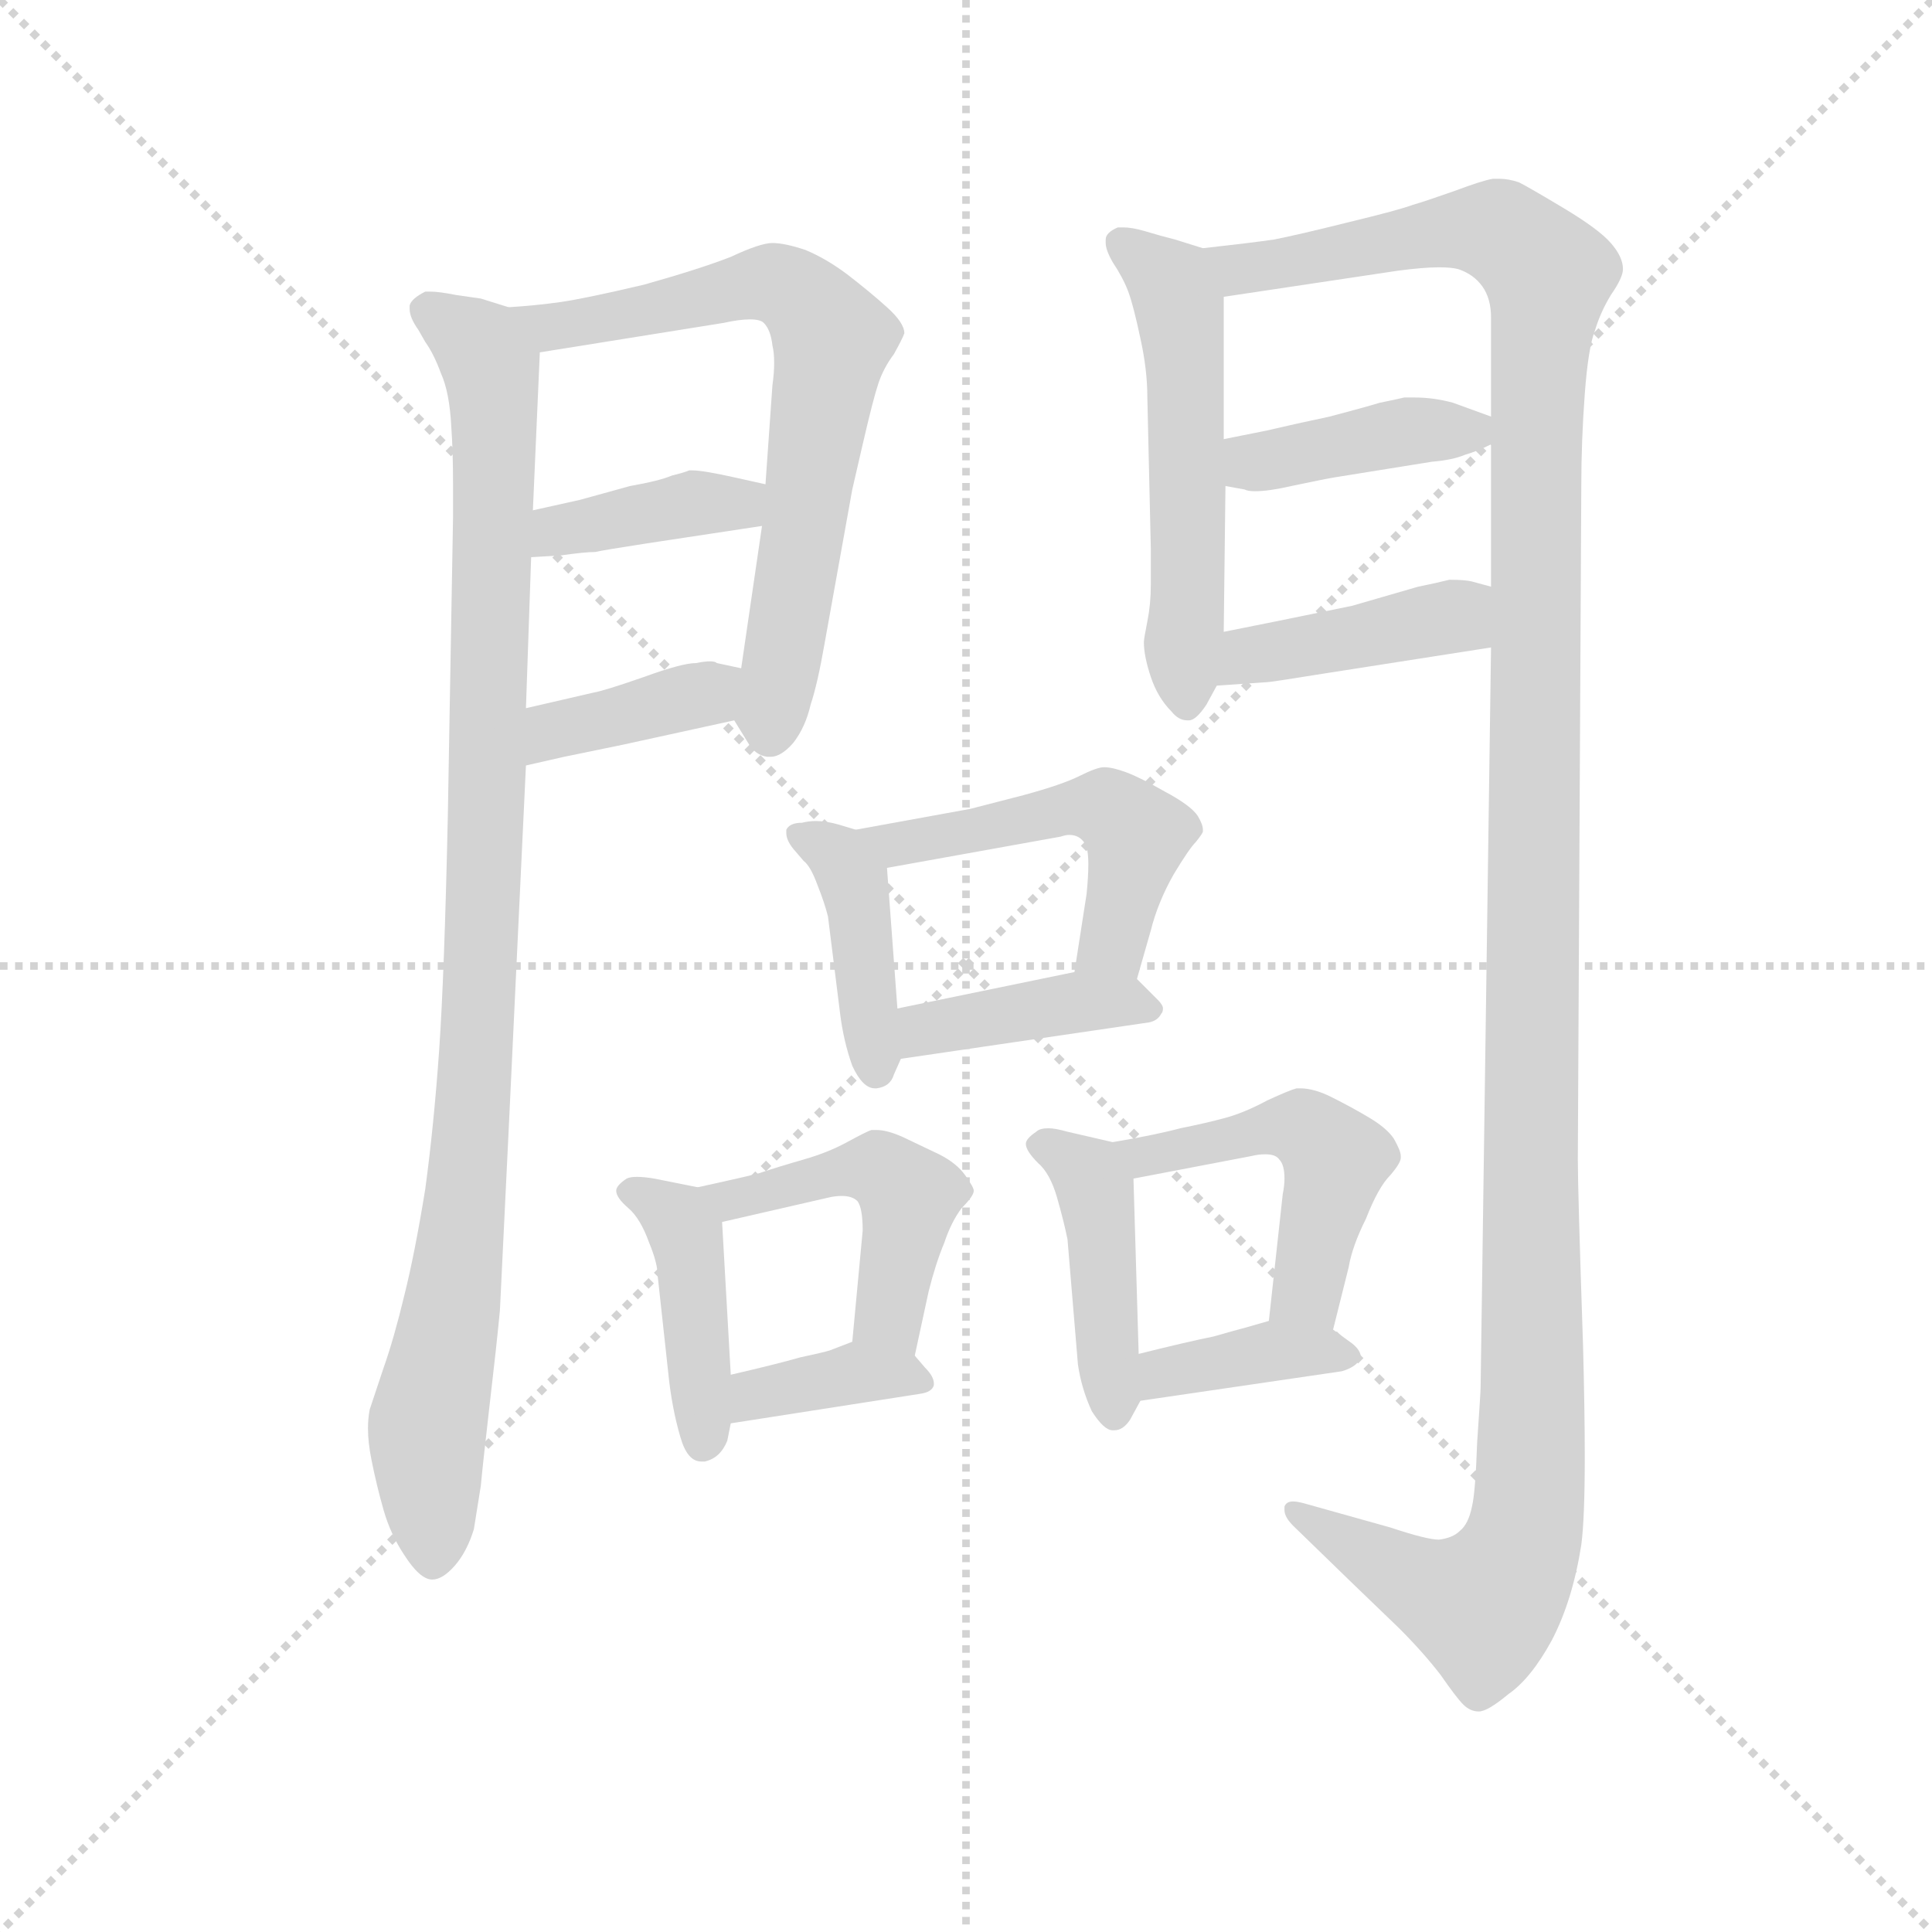 <svg version="1.1" viewBox="0 0 1024 1024" xmlns="http://www.w3.org/2000/svg">
  <g stroke="lightgray" stroke-dasharray="1,1" stroke-width="1" transform="scale(4, 4)">
    <line x1="0" y1="0" x2="256" y2="256"></line>
    <line x1="256" y1="0" x2="0" y2="256"></line>
    <line x1="128" y1="0" x2="128" y2="256"></line>
    <line x1="0" y1="128" x2="256" y2="128"></line>
  </g>
  <g transform="scale(0.92, -0.92) translate(60, -830)">
    <style type="text/css">
      
        @keyframes keyframes0 {
          from {
            stroke: blue;
            stroke-dashoffset: 996;
            stroke-width: 128;
          }
          76% {
            animation-timing-function: step-end;
            stroke: blue;
            stroke-dashoffset: 0;
            stroke-width: 128;
          }
          to {
            stroke: black;
            stroke-width: 1024;
          }
        }
        #make-me-a-hanzi-animation-0 {
          animation: keyframes0 1.061s both;
          animation-delay: 0s;
          animation-timing-function: linear;
        }
      
        @keyframes keyframes1 {
          from {
            stroke: blue;
            stroke-dashoffset: 681;
            stroke-width: 128;
          }
          69% {
            animation-timing-function: step-end;
            stroke: blue;
            stroke-dashoffset: 0;
            stroke-width: 128;
          }
          to {
            stroke: black;
            stroke-width: 1024;
          }
        }
        #make-me-a-hanzi-animation-1 {
          animation: keyframes1 0.804s both;
          animation-delay: 1.061s;
          animation-timing-function: linear;
        }
      
        @keyframes keyframes2 {
          from {
            stroke: blue;
            stroke-dashoffset: 386;
            stroke-width: 128;
          }
          56% {
            animation-timing-function: step-end;
            stroke: blue;
            stroke-dashoffset: 0;
            stroke-width: 128;
          }
          to {
            stroke: black;
            stroke-width: 1024;
          }
        }
        #make-me-a-hanzi-animation-2 {
          animation: keyframes2 0.564s both;
          animation-delay: 1.865s;
          animation-timing-function: linear;
        }
      
        @keyframes keyframes3 {
          from {
            stroke: blue;
            stroke-dashoffset: 378;
            stroke-width: 128;
          }
          55% {
            animation-timing-function: step-end;
            stroke: blue;
            stroke-dashoffset: 0;
            stroke-width: 128;
          }
          to {
            stroke: black;
            stroke-width: 1024;
          }
        }
        #make-me-a-hanzi-animation-3 {
          animation: keyframes3 0.558s both;
          animation-delay: 2.429s;
          animation-timing-function: linear;
        }
      
        @keyframes keyframes4 {
          from {
            stroke: blue;
            stroke-dashoffset: 536;
            stroke-width: 128;
          }
          64% {
            animation-timing-function: step-end;
            stroke: blue;
            stroke-dashoffset: 0;
            stroke-width: 128;
          }
          to {
            stroke: black;
            stroke-width: 1024;
          }
        }
        #make-me-a-hanzi-animation-4 {
          animation: keyframes4 0.686s both;
          animation-delay: 2.986s;
          animation-timing-function: linear;
        }
      
        @keyframes keyframes5 {
          from {
            stroke: blue;
            stroke-dashoffset: 1356;
            stroke-width: 128;
          }
          82% {
            animation-timing-function: step-end;
            stroke: blue;
            stroke-dashoffset: 0;
            stroke-width: 128;
          }
          to {
            stroke: black;
            stroke-width: 1024;
          }
        }
        #make-me-a-hanzi-animation-5 {
          animation: keyframes5 1.354s both;
          animation-delay: 3.673s;
          animation-timing-function: linear;
        }
      
        @keyframes keyframes6 {
          from {
            stroke: blue;
            stroke-dashoffset: 400;
            stroke-width: 128;
          }
          57% {
            animation-timing-function: step-end;
            stroke: blue;
            stroke-dashoffset: 0;
            stroke-width: 128;
          }
          to {
            stroke: black;
            stroke-width: 1024;
          }
        }
        #make-me-a-hanzi-animation-6 {
          animation: keyframes6 0.576s both;
          animation-delay: 5.026s;
          animation-timing-function: linear;
        }
      
        @keyframes keyframes7 {
          from {
            stroke: blue;
            stroke-dashoffset: 409;
            stroke-width: 128;
          }
          57% {
            animation-timing-function: step-end;
            stroke: blue;
            stroke-dashoffset: 0;
            stroke-width: 128;
          }
          to {
            stroke: black;
            stroke-width: 1024;
          }
        }
        #make-me-a-hanzi-animation-7 {
          animation: keyframes7 0.583s both;
          animation-delay: 5.602s;
          animation-timing-function: linear;
        }
      
        @keyframes keyframes8 {
          from {
            stroke: blue;
            stroke-dashoffset: 411;
            stroke-width: 128;
          }
          57% {
            animation-timing-function: step-end;
            stroke: blue;
            stroke-dashoffset: 0;
            stroke-width: 128;
          }
          to {
            stroke: black;
            stroke-width: 1024;
          }
        }
        #make-me-a-hanzi-animation-8 {
          animation: keyframes8 0.584s both;
          animation-delay: 6.185s;
          animation-timing-function: linear;
        }
      
        @keyframes keyframes9 {
          from {
            stroke: blue;
            stroke-dashoffset: 501;
            stroke-width: 128;
          }
          62% {
            animation-timing-function: step-end;
            stroke: blue;
            stroke-dashoffset: 0;
            stroke-width: 128;
          }
          to {
            stroke: black;
            stroke-width: 1024;
          }
        }
        #make-me-a-hanzi-animation-9 {
          animation: keyframes9 0.658s both;
          animation-delay: 6.769s;
          animation-timing-function: linear;
        }
      
        @keyframes keyframes10 {
          from {
            stroke: blue;
            stroke-dashoffset: 401;
            stroke-width: 128;
          }
          57% {
            animation-timing-function: step-end;
            stroke: blue;
            stroke-dashoffset: 0;
            stroke-width: 128;
          }
          to {
            stroke: black;
            stroke-width: 1024;
          }
        }
        #make-me-a-hanzi-animation-10 {
          animation: keyframes10 0.576s both;
          animation-delay: 7.427s;
          animation-timing-function: linear;
        }
      
        @keyframes keyframes11 {
          from {
            stroke: blue;
            stroke-dashoffset: 417;
            stroke-width: 128;
          }
          58% {
            animation-timing-function: step-end;
            stroke: blue;
            stroke-dashoffset: 0;
            stroke-width: 128;
          }
          to {
            stroke: black;
            stroke-width: 1024;
          }
        }
        #make-me-a-hanzi-animation-11 {
          animation: keyframes11 0.589s both;
          animation-delay: 8.003s;
          animation-timing-function: linear;
        }
      
        @keyframes keyframes12 {
          from {
            stroke: blue;
            stroke-dashoffset: 466;
            stroke-width: 128;
          }
          60% {
            animation-timing-function: step-end;
            stroke: blue;
            stroke-dashoffset: 0;
            stroke-width: 128;
          }
          to {
            stroke: black;
            stroke-width: 1024;
          }
        }
        #make-me-a-hanzi-animation-12 {
          animation: keyframes12 0.629s both;
          animation-delay: 8.592s;
          animation-timing-function: linear;
        }
      
        @keyframes keyframes13 {
          from {
            stroke: blue;
            stroke-dashoffset: 367;
            stroke-width: 128;
          }
          54% {
            animation-timing-function: step-end;
            stroke: blue;
            stroke-dashoffset: 0;
            stroke-width: 128;
          }
          to {
            stroke: black;
            stroke-width: 1024;
          }
        }
        #make-me-a-hanzi-animation-13 {
          animation: keyframes13 0.549s both;
          animation-delay: 9.222s;
          animation-timing-function: linear;
        }
      
        @keyframes keyframes14 {
          from {
            stroke: blue;
            stroke-dashoffset: 428;
            stroke-width: 128;
          }
          58% {
            animation-timing-function: step-end;
            stroke: blue;
            stroke-dashoffset: 0;
            stroke-width: 128;
          }
          to {
            stroke: black;
            stroke-width: 1024;
          }
        }
        #make-me-a-hanzi-animation-14 {
          animation: keyframes14 0.598s both;
          animation-delay: 9.77s;
          animation-timing-function: linear;
        }
      
        @keyframes keyframes15 {
          from {
            stroke: blue;
            stroke-dashoffset: 483;
            stroke-width: 128;
          }
          61% {
            animation-timing-function: step-end;
            stroke: blue;
            stroke-dashoffset: 0;
            stroke-width: 128;
          }
          to {
            stroke: black;
            stroke-width: 1024;
          }
        }
        #make-me-a-hanzi-animation-15 {
          animation: keyframes15 0.643s both;
          animation-delay: 10.369s;
          animation-timing-function: linear;
        }
      
        @keyframes keyframes16 {
          from {
            stroke: blue;
            stroke-dashoffset: 377;
            stroke-width: 128;
          }
          55% {
            animation-timing-function: step-end;
            stroke: blue;
            stroke-dashoffset: 0;
            stroke-width: 128;
          }
          to {
            stroke: black;
            stroke-width: 1024;
          }
        }
        #make-me-a-hanzi-animation-16 {
          animation: keyframes16 0.557s both;
          animation-delay: 11.012s;
          animation-timing-function: linear;
        }
      
    </style>
    
      <path d="M 233 653 L 217 658 L 203 660 Q 193 662 188 662 L 185 662 Q 177 658 176 654 L 176 652 Q 176 647 181 640 L 185 633 Q 190 626 194 615 Q 199 604 200 584 Q 201 570 201 551 L 201 532 L 198 360 Q 196 268 193 225 Q 190 182 185 145 Q 179 108 173 84 Q 167 59 161 42 L 153 18 Q 152 13 152 7 Q 152 -1 154 -11 Q 157 -26 161 -40 Q 165 -54 173 -66 Q 182 -80 189 -80 Q 195 -80 202 -72 Q 209 -64 213 -51 L 217 -26 Q 218 -15 222 20 Q 226 54 228 75 L 233 178 L 243 389 L 243 422 L 246 509 L 247 536 L 251 627 C 252 648 252 648 233 653 Z" fill="lightgray"></path>
    
      <path d="M 363 415 L 371 402 Q 375 395 382 394 L 384 394 Q 390 394 397 402 Q 404 411 407 424 Q 411 436 415 459 L 431 548 L 437 574 Q 443 600 446 609 Q 449 618 455 626 Q 460 635 461 638 Q 461 644 451 653 Q 441 662 428 672 Q 416 681 404 686 Q 392 690 385 690 Q 378 690 361 682 Q 343 675 311 666 Q 277 658 263 656 Q 249 654 233 653 C 203 651 221 622 251 627 L 357 644 Q 366 646 372 646 Q 378 646 380 644 Q 384 640 385 631 Q 386 627 386 621 Q 386 615 385 608 L 381 551 L 379 527 L 367 445 C 363 416 363 416 363 415 Z" fill="lightgray"></path>
    
      <path d="M 246 509 L 263 510 Q 277 512 283 512 Q 287 513 313 517 L 379 527 C 409 531 410 544 381 551 L 363 555 Q 345 559 339 559 L 337 559 Q 335 558 327 556 Q 320 553 303 550 L 274 542 L 247 536 C 218 529 216 507 246 509 Z" fill="lightgray"></path>
    
      <path d="M 243 389 L 265 394 L 299 401 L 363 415 C 392 421 396 439 367 445 L 353 448 Q 352 449 349 449 Q 346 449 341 448 Q 333 448 311 440 Q 288 432 282 431 L 243 422 C 214 415 214 382 243 389 Z" fill="lightgray"></path>
    
      <path d="M 633 687 L 617 692 Q 609 694 599 697 Q 592 699 587 699 L 584 699 Q 577 696 577 692 L 577 690 Q 577 686 581 679 Q 587 670 590 662 Q 593 654 597 635 Q 601 617 601 601 L 603 514 L 603 493 Q 603 482 601 472 Q 599 462 599 460 Q 599 452 603 440 Q 607 428 615 420 Q 619 415 624 415 L 625 415 Q 629 415 635 424 L 641 435 L 645 466 L 646 550 L 645 577 L 645 659 C 645 683 645 683 633 687 Z" fill="lightgray"></path>
    
      <path d="M 799 457 L 793 31 Q 793 28 791 -1 Q 790 -30 788 -38 Q 786 -48 781 -52 Q 777 -56 769 -57 Q 762 -57 741 -50 L 691 -36 Q 687 -35 685 -35 Q 681 -35 680 -38 L 680 -40 Q 680 -44 685 -49 L 719 -82 L 746 -108 Q 760 -122 770 -135 Q 779 -148 783 -152 Q 787 -156 792 -156 Q 797 -156 809 -146 Q 822 -137 834 -115 Q 846 -92 851 -60 Q 853 -45 853 -9 Q 853 17 852 55 Q 849 144 849 162 L 851 550 Q 851 576 853 603 Q 855 630 859 640 Q 862 650 868 660 Q 875 670 875 675 Q 875 682 868 690 Q 861 698 841 710 Q 821 722 815 725 Q 809 727 804 727 L 800 727 Q 794 726 778 720 Q 761 714 754 712 Q 746 709 717 702 Q 689 695 674 692 Q 660 690 633 687 C 603 683 615 655 645 659 L 745 674 Q 760 676 769 676 Q 776 676 780 675 Q 789 672 794 665 Q 799 658 799 647 L 799 590 L 799 574 L 799 492 L 799 457 Z" fill="lightgray"></path>
    
      <path d="M 646 550 L 657 548 Q 659 547 663 547 Q 671 547 684 550 Q 703 554 709 555 L 765 564 Q 777 565 784 568 Q 791 570 799 574 C 818 583 818 583 799 590 L 777 598 Q 766 601 755 601 L 749 601 Q 745 600 735 598 Q 725 595 706 590 Q 687 586 670 582 L 645 577 C 616 571 616 555 646 550 Z" fill="lightgray"></path>
    
      <path d="M 641 435 L 670 437 Q 672 437 703 442 L 799 457 C 829 462 828 484 799 492 L 788 495 Q 784 496 775 496 Q 767 494 757 492 L 719 481 L 675 472 L 645 466 C 616 460 611 433 641 435 Z" fill="lightgray"></path>
    
      <path d="M 433 352 L 423 355 Q 416 357 410 357 Q 406 357 402 356 Q 395 356 393 352 L 393 350 Q 393 346 397 341 L 403 334 Q 407 331 411 320 Q 415 310 417 302 L 424 246 Q 426 230 431 216 Q 437 203 444 203 L 445 203 Q 453 204 455 211 L 459 220 L 457 249 L 451 330 C 450 347 450 347 433 352 Z" fill="lightgray"></path>
    
      <path d="M 595 266 L 603 294 Q 607 310 616 326 Q 625 341 629 345 Q 633 350 633 351 L 633 352 Q 633 355 630 360 Q 626 366 611 374 Q 597 382 589 385 Q 581 388 576 388 Q 572 388 562 383 Q 552 378 530 372 L 499 364 L 433 352 C 403 347 421 325 451 330 L 551 348 Q 554 349 556 349 Q 562 349 565 344 Q 567 341 567 332 Q 567 325 566 315 L 559 270 C 554 240 587 237 595 266 Z" fill="lightgray"></path>
    
      <path d="M 459 220 L 602 241 Q 607 242 609 246 Q 610 247 610 249 Q 610 251 607 254 L 595 266 C 586 275 586 275 559 270 L 457 249 C 428 243 429 216 459 220 Z" fill="lightgray"></path>
    
      <path d="M 342 146 L 317 151 Q 311 152 307 152 Q 303 152 301 151 Q 295 147 295 144 Q 295 140 302 134 Q 309 128 314 114 Q 319 102 319 94 L 325 39 Q 327 19 332 2 Q 336 -12 344 -12 L 346 -12 Q 355 -10 359 0 L 361 10 L 361 38 L 356 126 C 355 143 355 143 342 146 Z" fill="lightgray"></path>
    
      <path d="M 467 49 L 475 86 Q 479 102 484 114 Q 488 126 494 134 Q 501 141 501 144 Q 501 146 496 153 Q 491 160 481 165 L 460 175 Q 451 179 445 179 L 442 179 Q 439 178 428 172 Q 417 166 403 162 Q 389 158 377 154 Q 365 151 342 146 C 313 140 327 119 356 126 L 417 140 Q 421 141 425 141 Q 431 141 434 138 Q 437 134 437 121 L 431 57 C 428 27 461 20 467 49 Z" fill="lightgray"></path>
    
      <path d="M 361 10 L 470 27 Q 477 28 478 32 L 478 33 Q 478 37 473 42 L 467 49 C 453 65 453 65 431 57 L 418 52 Q 415 51 401 48 Q 387 44 361 38 C 332 31 331 5 361 10 Z" fill="lightgray"></path>
    
      <path d="M 581 172 L 555 178 Q 548 180 544 180 Q 539 180 537 178 Q 531 174 531 171 Q 531 167 538 160 Q 545 154 549 140 Q 553 126 555 116 L 561 44 Q 563 30 569 17 Q 576 6 581 6 L 582 6 Q 587 6 591 12 L 597 23 C 597 23 597 23 596 50 L 593 151 C 592 169 592 169 581 172 Z" fill="lightgray"></path>
    
      <path d="M 708 64 L 717 100 Q 719 112 727 128 Q 734 146 741 153 Q 747 160 747 163 L 747 164 Q 747 167 743 174 Q 739 180 729 186 Q 719 192 707 198 Q 697 203 689 203 L 687 203 Q 683 202 670 196 Q 657 189 646 186 Q 635 183 620 180 Q 605 176 581 172 C 551 167 564 145 593 151 L 661 164 Q 665 165 669 165 Q 675 165 677 162 Q 680 159 680 151 Q 680 147 679 142 L 671 69 C 668 39 701 35 708 64 Z" fill="lightgray"></path>
    
      <path d="M 597 23 L 713 40 Q 720 42 723 46 Q 724 47 724 48 Q 724 52 719 56 L 708 64 C 693 75 693 75 671 69 L 657 65 Q 653 64 639 60 Q 624 57 596 50 C 567 43 567 19 597 23 Z" fill="lightgray"></path>
    
    
      <clipPath id="make-me-a-hanzi-clip-0">
        <path d="M 233 653 L 217 658 L 203 660 Q 193 662 188 662 L 185 662 Q 177 658 176 654 L 176 652 Q 176 647 181 640 L 185 633 Q 190 626 194 615 Q 199 604 200 584 Q 201 570 201 551 L 201 532 L 198 360 Q 196 268 193 225 Q 190 182 185 145 Q 179 108 173 84 Q 167 59 161 42 L 153 18 Q 152 13 152 7 Q 152 -1 154 -11 Q 157 -26 161 -40 Q 165 -54 173 -66 Q 182 -80 189 -80 Q 195 -80 202 -72 Q 209 -64 213 -51 L 217 -26 Q 218 -15 222 20 Q 226 54 228 75 L 233 178 L 243 389 L 243 422 L 246 509 L 247 536 L 251 627 C 252 648 252 648 233 653 Z"></path>
      </clipPath>
      <path clip-path="url(#make-me-a-hanzi-clip-0)" d="M 185 653 L 217 630 L 225 590 L 217 262 L 209 142 L 186 5 L 190 -67" fill="none" id="make-me-a-hanzi-animation-0" stroke-dasharray="868 1736" stroke-linecap="round"></path>
    
      <clipPath id="make-me-a-hanzi-clip-1">
        <path d="M 363 415 L 371 402 Q 375 395 382 394 L 384 394 Q 390 394 397 402 Q 404 411 407 424 Q 411 436 415 459 L 431 548 L 437 574 Q 443 600 446 609 Q 449 618 455 626 Q 460 635 461 638 Q 461 644 451 653 Q 441 662 428 672 Q 416 681 404 686 Q 392 690 385 690 Q 378 690 361 682 Q 343 675 311 666 Q 277 658 263 656 Q 249 654 233 653 C 203 651 221 622 251 627 L 357 644 Q 366 646 372 646 Q 378 646 380 644 Q 384 640 385 631 Q 386 627 386 621 Q 386 615 385 608 L 381 551 L 379 527 L 367 445 C 363 416 363 416 363 415 Z"></path>
      </clipPath>
      <path clip-path="url(#make-me-a-hanzi-clip-1)" d="M 241 649 L 272 643 L 386 667 L 415 643 L 418 626 L 383 407" fill="none" id="make-me-a-hanzi-animation-1" stroke-dasharray="553 1106" stroke-linecap="round"></path>
    
      <clipPath id="make-me-a-hanzi-clip-2">
        <path d="M 246 509 L 263 510 Q 277 512 283 512 Q 287 513 313 517 L 379 527 C 409 531 410 544 381 551 L 363 555 Q 345 559 339 559 L 337 559 Q 335 558 327 556 Q 320 553 303 550 L 274 542 L 247 536 C 218 529 216 507 246 509 Z"></path>
      </clipPath>
      <path clip-path="url(#make-me-a-hanzi-clip-2)" d="M 250 516 L 261 524 L 375 545" fill="none" id="make-me-a-hanzi-animation-2" stroke-dasharray="258 516" stroke-linecap="round"></path>
    
      <clipPath id="make-me-a-hanzi-clip-3">
        <path d="M 243 389 L 265 394 L 299 401 L 363 415 C 392 421 396 439 367 445 L 353 448 Q 352 449 349 449 Q 346 449 341 448 Q 333 448 311 440 Q 288 432 282 431 L 243 422 C 214 415 214 382 243 389 Z"></path>
      </clipPath>
      <path clip-path="url(#make-me-a-hanzi-clip-3)" d="M 248 395 L 259 409 L 346 430 L 358 439" fill="none" id="make-me-a-hanzi-animation-3" stroke-dasharray="250 500" stroke-linecap="round"></path>
    
      <clipPath id="make-me-a-hanzi-clip-4">
        <path d="M 633 687 L 617 692 Q 609 694 599 697 Q 592 699 587 699 L 584 699 Q 577 696 577 692 L 577 690 Q 577 686 581 679 Q 587 670 590 662 Q 593 654 597 635 Q 601 617 601 601 L 603 514 L 603 493 Q 603 482 601 472 Q 599 462 599 460 Q 599 452 603 440 Q 607 428 615 420 Q 619 415 624 415 L 625 415 Q 629 415 635 424 L 641 435 L 645 466 L 646 550 L 645 577 L 645 659 C 645 683 645 683 633 687 Z"></path>
      </clipPath>
      <path clip-path="url(#make-me-a-hanzi-clip-4)" d="M 585 691 L 614 668 L 619 656 L 625 426" fill="none" id="make-me-a-hanzi-animation-4" stroke-dasharray="408 816" stroke-linecap="round"></path>
    
      <clipPath id="make-me-a-hanzi-clip-5">
        <path d="M 799 457 L 793 31 Q 793 28 791 -1 Q 790 -30 788 -38 Q 786 -48 781 -52 Q 777 -56 769 -57 Q 762 -57 741 -50 L 691 -36 Q 687 -35 685 -35 Q 681 -35 680 -38 L 680 -40 Q 680 -44 685 -49 L 719 -82 L 746 -108 Q 760 -122 770 -135 Q 779 -148 783 -152 Q 787 -156 792 -156 Q 797 -156 809 -146 Q 822 -137 834 -115 Q 846 -92 851 -60 Q 853 -45 853 -9 Q 853 17 852 55 Q 849 144 849 162 L 851 550 Q 851 576 853 603 Q 855 630 859 640 Q 862 650 868 660 Q 875 670 875 675 Q 875 682 868 690 Q 861 698 841 710 Q 821 722 815 725 Q 809 727 804 727 L 800 727 Q 794 726 778 720 Q 761 714 754 712 Q 746 709 717 702 Q 689 695 674 692 Q 660 690 633 687 C 603 683 615 655 645 659 L 745 674 Q 760 676 769 676 Q 776 676 780 675 Q 789 672 794 665 Q 799 658 799 647 L 799 590 L 799 574 L 799 492 L 799 457 Z"></path>
      </clipPath>
      <path clip-path="url(#make-me-a-hanzi-clip-5)" d="M 642 683 L 664 675 L 796 697 L 817 688 L 832 671 L 825 578 L 820 -44 L 811 -73 L 794 -95 L 749 -78 L 684 -39" fill="none" id="make-me-a-hanzi-animation-5" stroke-dasharray="1228 2456" stroke-linecap="round"></path>
    
      <clipPath id="make-me-a-hanzi-clip-6">
        <path d="M 646 550 L 657 548 Q 659 547 663 547 Q 671 547 684 550 Q 703 554 709 555 L 765 564 Q 777 565 784 568 Q 791 570 799 574 C 818 583 818 583 799 590 L 777 598 Q 766 601 755 601 L 749 601 Q 745 600 735 598 Q 725 595 706 590 Q 687 586 670 582 L 645 577 C 616 571 616 555 646 550 Z"></path>
      </clipPath>
      <path clip-path="url(#make-me-a-hanzi-clip-6)" d="M 653 557 L 662 564 L 746 581 L 793 578" fill="none" id="make-me-a-hanzi-animation-6" stroke-dasharray="272 544" stroke-linecap="round"></path>
    
      <clipPath id="make-me-a-hanzi-clip-7">
        <path d="M 641 435 L 670 437 Q 672 437 703 442 L 799 457 C 829 462 828 484 799 492 L 788 495 Q 784 496 775 496 Q 767 494 757 492 L 719 481 L 675 472 L 645 466 C 616 460 611 433 641 435 Z"></path>
      </clipPath>
      <path clip-path="url(#make-me-a-hanzi-clip-7)" d="M 648 442 L 670 455 L 775 474 L 792 486" fill="none" id="make-me-a-hanzi-animation-7" stroke-dasharray="281 562" stroke-linecap="round"></path>
    
      <clipPath id="make-me-a-hanzi-clip-8">
        <path d="M 433 352 L 423 355 Q 416 357 410 357 Q 406 357 402 356 Q 395 356 393 352 L 393 350 Q 393 346 397 341 L 403 334 Q 407 331 411 320 Q 415 310 417 302 L 424 246 Q 426 230 431 216 Q 437 203 444 203 L 445 203 Q 453 204 455 211 L 459 220 L 457 249 L 451 330 C 450 347 450 347 433 352 Z"></path>
      </clipPath>
      <path clip-path="url(#make-me-a-hanzi-clip-8)" d="M 399 351 L 424 336 L 432 322 L 445 213" fill="none" id="make-me-a-hanzi-animation-8" stroke-dasharray="283 566" stroke-linecap="round"></path>
    
      <clipPath id="make-me-a-hanzi-clip-9">
        <path d="M 595 266 L 603 294 Q 607 310 616 326 Q 625 341 629 345 Q 633 350 633 351 L 633 352 Q 633 355 630 360 Q 626 366 611 374 Q 597 382 589 385 Q 581 388 576 388 Q 572 388 562 383 Q 552 378 530 372 L 499 364 L 433 352 C 403 347 421 325 451 330 L 551 348 Q 554 349 556 349 Q 562 349 565 344 Q 567 341 567 332 Q 567 325 566 315 L 559 270 C 554 240 587 237 595 266 Z"></path>
      </clipPath>
      <path clip-path="url(#make-me-a-hanzi-clip-9)" d="M 440 349 L 456 343 L 553 364 L 584 361 L 595 348 L 592 332 L 579 284 L 566 277" fill="none" id="make-me-a-hanzi-animation-9" stroke-dasharray="373 746" stroke-linecap="round"></path>
    
      <clipPath id="make-me-a-hanzi-clip-10">
        <path d="M 459 220 L 602 241 Q 607 242 609 246 Q 610 247 610 249 Q 610 251 607 254 L 595 266 C 586 275 586 275 559 270 L 457 249 C 428 243 429 216 459 220 Z"></path>
      </clipPath>
      <path clip-path="url(#make-me-a-hanzi-clip-10)" d="M 465 228 L 473 237 L 540 250 L 605 249" fill="none" id="make-me-a-hanzi-animation-10" stroke-dasharray="273 546" stroke-linecap="round"></path>
    
      <clipPath id="make-me-a-hanzi-clip-11">
        <path d="M 342 146 L 317 151 Q 311 152 307 152 Q 303 152 301 151 Q 295 147 295 144 Q 295 140 302 134 Q 309 128 314 114 Q 319 102 319 94 L 325 39 Q 327 19 332 2 Q 336 -12 344 -12 L 346 -12 Q 355 -10 359 0 L 361 10 L 361 38 L 356 126 C 355 143 355 143 342 146 Z"></path>
      </clipPath>
      <path clip-path="url(#make-me-a-hanzi-clip-11)" d="M 304 143 L 320 136 L 335 119 L 345 -1" fill="none" id="make-me-a-hanzi-animation-11" stroke-dasharray="289 578" stroke-linecap="round"></path>
    
      <clipPath id="make-me-a-hanzi-clip-12">
        <path d="M 467 49 L 475 86 Q 479 102 484 114 Q 488 126 494 134 Q 501 141 501 144 Q 501 146 496 153 Q 491 160 481 165 L 460 175 Q 451 179 445 179 L 442 179 Q 439 178 428 172 Q 417 166 403 162 Q 389 158 377 154 Q 365 151 342 146 C 313 140 327 119 356 126 L 417 140 Q 421 141 425 141 Q 431 141 434 138 Q 437 134 437 121 L 431 57 C 428 27 461 20 467 49 Z"></path>
      </clipPath>
      <path clip-path="url(#make-me-a-hanzi-clip-12)" d="M 350 144 L 377 141 L 428 156 L 455 151 L 464 141 L 453 71 L 462 56" fill="none" id="make-me-a-hanzi-animation-12" stroke-dasharray="338 676" stroke-linecap="round"></path>
    
      <clipPath id="make-me-a-hanzi-clip-13">
        <path d="M 361 10 L 470 27 Q 477 28 478 32 L 478 33 Q 478 37 473 42 L 467 49 C 453 65 453 65 431 57 L 418 52 Q 415 51 401 48 Q 387 44 361 38 C 332 31 331 5 361 10 Z"></path>
      </clipPath>
      <path clip-path="url(#make-me-a-hanzi-clip-13)" d="M 368 17 L 375 27 L 433 39 L 472 33" fill="none" id="make-me-a-hanzi-animation-13" stroke-dasharray="239 478" stroke-linecap="round"></path>
    
      <clipPath id="make-me-a-hanzi-clip-14">
        <path d="M 581 172 L 555 178 Q 548 180 544 180 Q 539 180 537 178 Q 531 174 531 171 Q 531 167 538 160 Q 545 154 549 140 Q 553 126 555 116 L 561 44 Q 563 30 569 17 Q 576 6 581 6 L 582 6 Q 587 6 591 12 L 597 23 C 597 23 597 23 596 50 L 593 151 C 592 169 592 169 581 172 Z"></path>
      </clipPath>
      <path clip-path="url(#make-me-a-hanzi-clip-14)" d="M 540 169 L 558 162 L 572 143 L 582 14" fill="none" id="make-me-a-hanzi-animation-14" stroke-dasharray="300 600" stroke-linecap="round"></path>
    
      <clipPath id="make-me-a-hanzi-clip-15">
        <path d="M 708 64 L 717 100 Q 719 112 727 128 Q 734 146 741 153 Q 747 160 747 163 L 747 164 Q 747 167 743 174 Q 739 180 729 186 Q 719 192 707 198 Q 697 203 689 203 L 687 203 Q 683 202 670 196 Q 657 189 646 186 Q 635 183 620 180 Q 605 176 581 172 C 551 167 564 145 593 151 L 661 164 Q 665 165 669 165 Q 675 165 677 162 Q 680 159 680 151 Q 680 147 679 142 L 671 69 C 668 39 701 35 708 64 Z"></path>
      </clipPath>
      <path clip-path="url(#make-me-a-hanzi-clip-15)" d="M 589 170 L 599 163 L 683 181 L 701 172 L 709 162 L 696 99 L 692 85 L 678 76" fill="none" id="make-me-a-hanzi-animation-15" stroke-dasharray="355 710" stroke-linecap="round"></path>
    
      <clipPath id="make-me-a-hanzi-clip-16">
        <path d="M 597 23 L 713 40 Q 720 42 723 46 Q 724 47 724 48 Q 724 52 719 56 L 708 64 C 693 75 693 75 671 69 L 657 65 Q 653 64 639 60 Q 624 57 596 50 C 567 43 567 19 597 23 Z"></path>
      </clipPath>
      <path clip-path="url(#make-me-a-hanzi-clip-16)" d="M 603 30 L 611 40 L 668 51 L 718 50" fill="none" id="make-me-a-hanzi-animation-16" stroke-dasharray="249 498" stroke-linecap="round"></path>
    
  </g>
</svg>